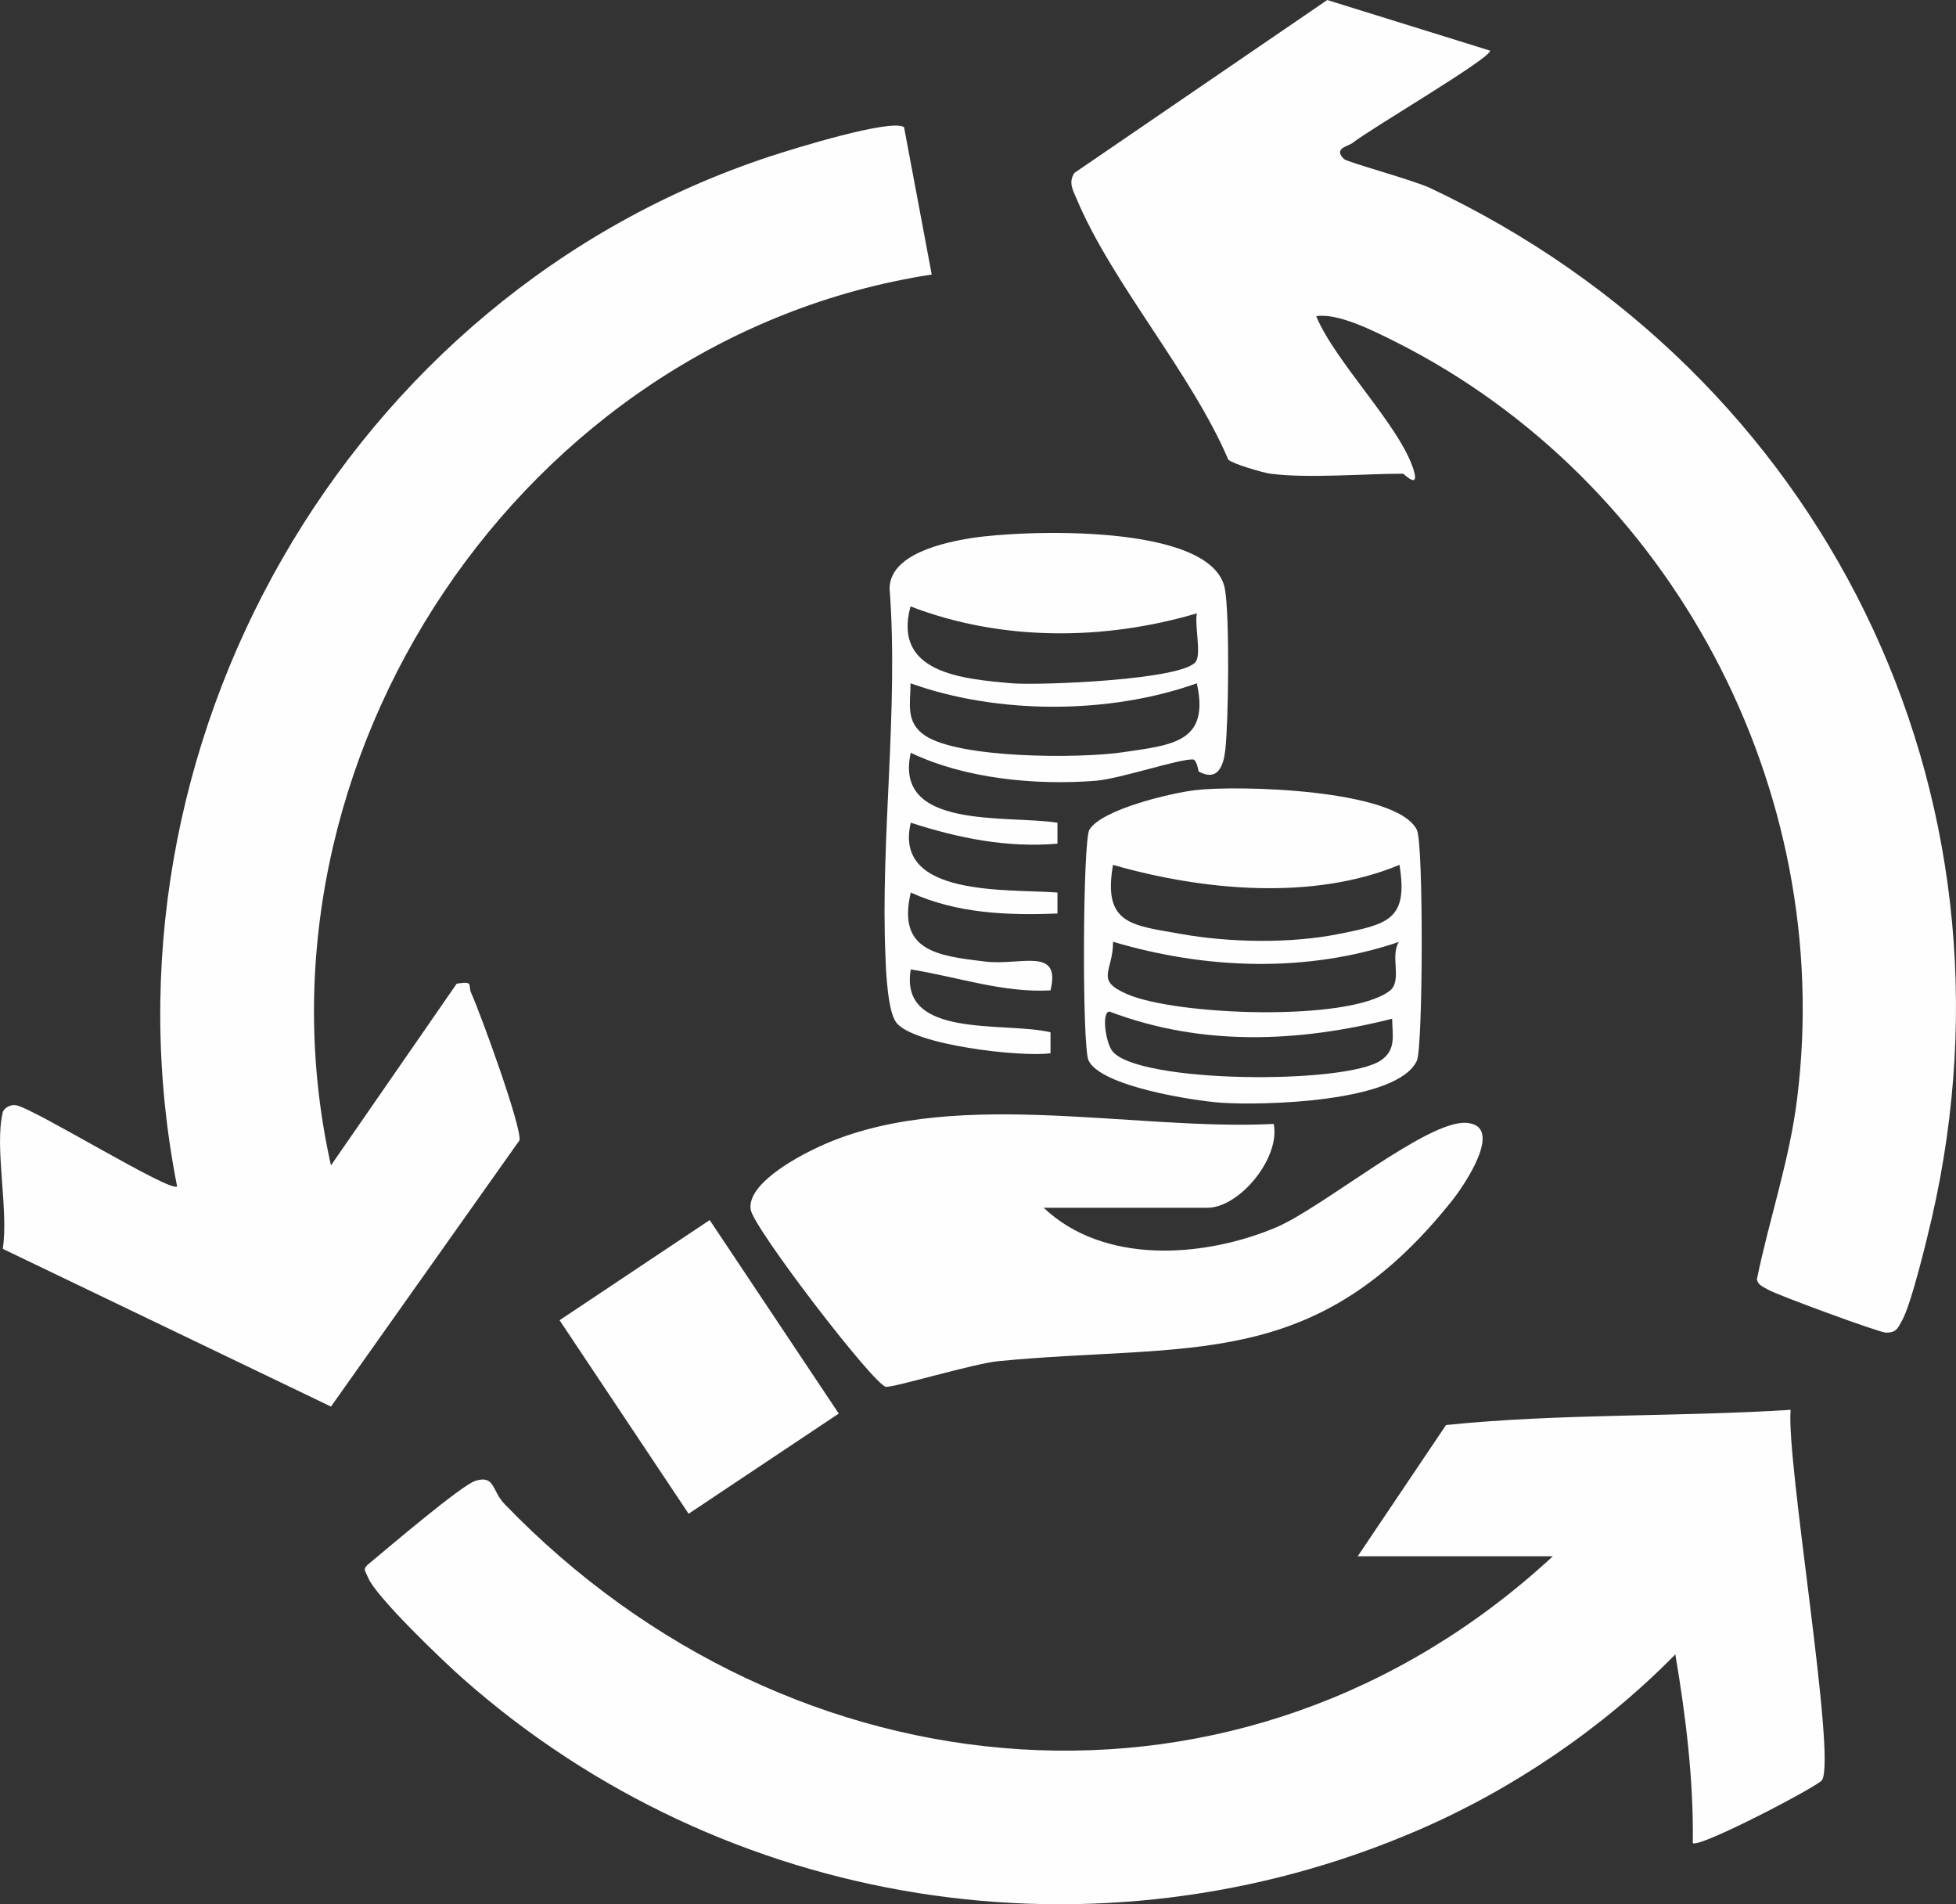 <?xml version="1.0" encoding="UTF-8"?>
<!DOCTYPE svg PUBLIC "-//W3C//DTD SVG 1.1//EN" "http://www.w3.org/Graphics/SVG/1.1/DTD/svg11.dtd">
<!-- Creator: CorelDRAW X7 -->
<svg xmlns="http://www.w3.org/2000/svg" xml:space="preserve" width="163.351mm" height="158.993mm" version="1.1" style="shape-rendering:geometricPrecision; text-rendering:geometricPrecision; image-rendering:optimizeQuality; fill-rule:evenodd; clip-rule:evenodd"
viewBox="0 0 16335 15899"
 xmlns:xlink="http://www.w3.org/1999/xlink">
 <rect x="0" y="0" width="16335" height="15899" fill="#333333" stroke="none"/>
 <defs>
  <style type="text/css">
   <![CDATA[
    .fil0 {fill:#FEFEFE}
   ]]>
  </style>
 </defs>
 <g id="Layer_x0020_1">
  <g id="_2624766441296">
   <path class="fil0" d="M11337 12996l739 -1098c955,-98 1920,-66 2878,-127 -39,430 384,2897 262,3092 -32,51 -1031,573 -1079,525 7,-525 -58,-1057 -146,-1575 -600,612 -1359,1128 -2149,1468 -2685,1159 -5794,661 -7974,-1264 -163,-143 -725,-681 -793,-843 -29,-68 -51,-73 13,-124 153,-127 765,-649 882,-686 165,-51 136,83 245,195 2399,2486 6167,2826 8753,435l-1634 0 3 2z"/>
   <path class="fil0" d="M10608 3955c-59,-8 -311,-81 -350,-117 -309,-724 -973,-1476 -1267,-2178 -31,-73 -70,-136 -19,-216l2112 -1444 1361 423c-2,68 -996,649 -1149,770 -39,30 -163,44 -73,134 26,27 576,175 721,243 3279,1548 5010,5034 4188,8604 -43,185 -172,722 -250,856 -36,63 -44,95 -131,97 -54,0 -919,-318 -987,-360 -39,-24 -80,-34 -92,-85 104,-508 274,-996 337,-1516 319,-2574 -1045,-5151 -3356,-6313 -175,-87 -479,-243 -661,-213 160,386 702,918 814,1285 51,168 -83,30 -88,30 -335,0 -792,41 -1108,0l-2 0z"/>
   <path class="fil0" d="M20 9292c10,-36 61,-75 119,-63 168,39 1296,736 1340,676 -725,-3666 1414,-7440 4960,-8602 180,-59 1007,-316 1111,-241l231 1230c-3420,527 -5773,4066 -5017,7438l1050 -1517c149,-24 90,12 122,80 78,173 418,1106 403,1227l-1575 2224 -2741 -1317c51,-316 -71,-855 0,-1137l-3 2z"/>
   <path class="fil0" d="M8712 10080c503,483 1344,422 1947,167 396,-170 1256,-892 1584,-872 329,19 -17,525 -116,649 -1150,1443 -2197,1186 -3792,1341 -204,20 -863,219 -936,214 -97,-10 -1106,-1324 -1130,-1480 -31,-207 357,-421 525,-503 1106,-542 2645,-151 3843,-212 58,282 -285,700 -554,700l-1371 0 0 -4z"/>
   <path class="fil0" d="M10010 6443c0,0 -15,-99 -46,-102 -115,-7 -606,161 -815,178 -500,39 -1091,-17 -1543,-234 -146,645 797,518 1225,584l0 175c-423,36 -826,-46 -1225,-175 -148,624 809,551 1225,583l0 175c-416,17 -841,0 -1225,-175 -114,486 216,528 620,576 294,37 637,-129 547,241 -397,22 -781,-114 -1167,-175 -100,586 783,432 1167,525l0 175c-246,34 -1148,-68 -1289,-258 -68,-90 -85,-408 -89,-542 -44,-982 111,-2078 34,-3082 4,-287 456,-384 687,-420 421,-66 2008,-129 2113,423 41,218 31,1101 4,1344 -14,129 -60,272 -223,182l0 2zm-15 -1322c-775,229 -1633,234 -2391,-58 -151,556 430,605 845,642 226,19 1439,-27 1539,-183 44,-65 -12,-301 7,-401l0 0zm0 584c-727,260 -1662,262 -2391,0 0,172 -44,323 119,435 286,194 1290,194 1652,141 414,-61 730,-81 620,-576z"/>
   <path class="fil0" d="M9983 6597c348,-42 1684,-10 1850,333 56,114 51,1805 0,1925 -158,350 -1293,376 -1636,352 -233,-17 -1001,-136 -1106,-352 -56,-115 -49,-1838 7,-1928 105,-170 681,-306 885,-330zm1704 624c-724,302 -1648,214 -2392,0 -87,498 156,503 562,576 406,73 921,83 1329,0 408,-82 576,-119 501,-578l0 2zm0 642c-771,262 -1616,231 -2392,0 3,248 -158,318 117,437 406,178 1845,234 2192,-26 112,-83 0,-294 80,-411l3 0zm-58 642c-788,199 -1592,233 -2363,-59 -68,0 -34,253 22,328 207,273 1957,282 2246,78 126,-87 95,-204 92,-345l3 -2z"/>
   <rect class="fil0" transform="matrix(0.832 -0.555 0.555 0.832 4673.03 11023)" width="1507" height="1942"/>
  </g>
 </g>
</svg>
